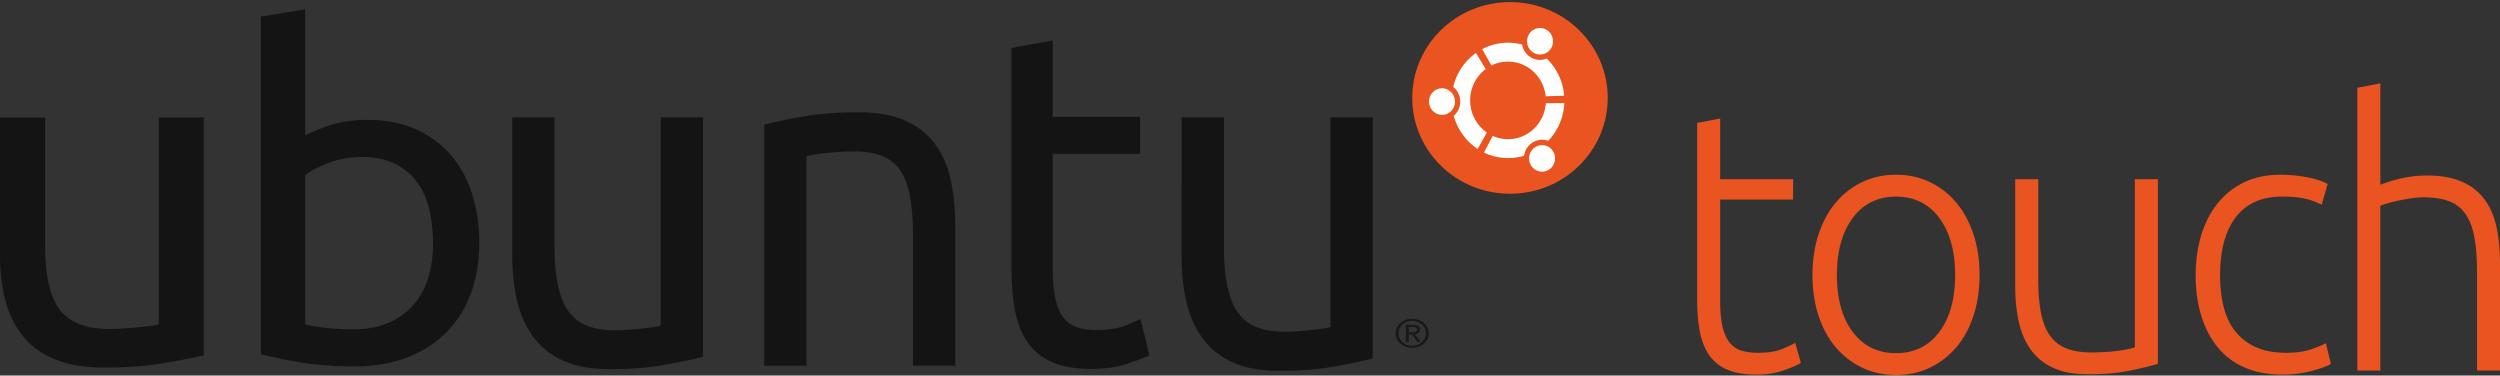 <?xml version="1.0" ?>
<svg viewBox="0 0 233 35" xmlns="http://www.w3.org/2000/svg">
	<rect x="0" y="0" width="233" height="35" fill="#333333" stroke="none"/>
	<g fill="none" fill-rule="evenodd">
		<path fill="#E95420" fill-rule="nonzero" d="M163.718 34.916c.902 0 1.738-.133 2.508-.397.77-.265 1.308-.5 1.616-.707l-.528-1.863c-.308.184-.737.385-1.286.603-.55.219-1.276.328-2.178.328a5.733 5.733 0 0 1-1.451-.172 2.23 2.23 0 0 1-1.122-.69c-.308-.345-.544-.834-.709-1.466-.165-.633-.247-1.455-.247-2.467V18.6h6.795v-1.9h-6.795v-5.657l-2.145.414v16.42c0 1.196.088 2.231.264 3.105.176.874.479 1.604.907 2.19a3.855 3.855 0 0 0 1.716 1.311c.715.288 1.6.432 2.655.432Zm12.991.034c1.144 0 2.188-.224 3.134-.673a7.389 7.389 0 0 0 2.458-1.88c.692-.805 1.231-1.782 1.616-2.932s.577-2.426.577-3.83c0-1.402-.192-2.678-.577-3.828-.385-1.15-.924-2.133-1.616-2.95a7.291 7.291 0 0 0-2.458-1.897c-.946-.448-1.99-.673-3.134-.673s-2.188.225-3.134.673a7.291 7.291 0 0 0-2.457 1.897c-.693.817-1.232 1.8-1.617 2.95-.385 1.15-.577 2.426-.577 3.829s.192 2.68.577 3.829c.385 1.15.924 2.127 1.617 2.932a7.389 7.389 0 0 0 2.457 1.88c.946.449 1.99.673 3.134.673m0-2.035c-1.693 0-3.035-.656-4.025-1.967-.99-1.31-1.484-3.081-1.484-5.312 0-2.23.495-4.007 1.484-5.33.99-1.322 2.332-1.983 4.025-1.983 1.694 0 3.035.66 4.025 1.983.99 1.323 1.484 3.1 1.484 5.33s-.495 4.002-1.484 5.312c-.99 1.311-2.331 1.967-4.025 1.967m17.873 1.966c1.561 0 2.881-.115 3.959-.345a39.339 39.339 0 0 0 2.573-.62V16.7h-2.144v15.662c-.198.092-.671.195-1.419.31-.748.115-1.627.173-2.64.173-.9 0-1.665-.121-2.292-.363a3.361 3.361 0 0 1-1.534-1.172c-.396-.54-.682-1.248-.857-2.122-.176-.874-.264-1.943-.264-3.208V16.7h-2.145v10.004c0 1.22.116 2.335.347 3.346.23 1.012.61 1.875 1.138 2.588.528.713 1.22 1.265 2.078 1.656.858.39 1.924.586 3.2.586Zm18.137.035a10.6 10.6 0 0 0 2.655-.328c.847-.219 1.468-.443 1.864-.673l-.462-1.932c-.285.161-.742.351-1.369.57-.626.218-1.402.327-2.325.327-1.122 0-2.073-.178-2.854-.534a5.04 5.04 0 0 1-1.913-1.484c-.495-.632-.852-1.391-1.072-2.277-.22-.885-.33-1.857-.33-2.915 0-2.345.49-4.156 1.468-5.433.979-1.276 2.414-1.914 4.305-1.914.924 0 1.66.069 2.21.207a6.73 6.73 0 0 1 1.485.552l.56-1.932c-.44-.253-1.06-.46-1.863-.621a13.166 13.166 0 0 0-2.59-.242c-1.21 0-2.298.225-3.266.673a6.956 6.956 0 0 0-2.474 1.915c-.682.827-1.204 1.816-1.567 2.966-.363 1.15-.544 2.427-.544 3.83 0 1.38.176 2.638.527 3.777.352 1.138.864 2.116 1.534 2.932a6.593 6.593 0 0 0 2.524 1.88c1.012.437 2.177.656 3.497.656m9.13-.38V19.185c.089-.046.281-.115.578-.207.297-.092.632-.178 1.006-.259.374-.08.776-.155 1.204-.224a7.61 7.61 0 0 1 1.204-.103c.968 0 1.77.12 2.409.362a3.215 3.215 0 0 1 1.534 1.19c.384.552.66 1.265.824 2.139.165.874.248 1.943.248 3.208v9.245H233v-9.97c0-1.218-.104-2.334-.313-3.346-.21-1.012-.578-1.88-1.106-2.604-.527-.725-1.231-1.282-2.11-1.673-.88-.391-1.98-.587-3.3-.587-.725 0-1.451.075-2.177.225-.726.149-1.44.362-2.144.638V7.767l-2.144.414v26.355h2.144Z"/>
		<path fill="#1A1919" d="M131.301 30.976h.294c.248 0 .475-.011.475-.261 0-.21-.207-.243-.397-.243h-.372zm-.28-.704h.698c.43 0 .632.149.632.454 0 .286-.207.406-.475.432l.516.7h-.301l-.492-.683h-.298v.683h-.28zm.603 1.952c.715 0 1.268-.5 1.268-1.165 0-.65-.553-1.15-1.268-1.15-.723 0-1.277.5-1.277 1.15 0 .664.554 1.165 1.277 1.165m0-2.514c.843 0 1.55.584 1.55 1.35 0 .78-.707 1.364-1.55 1.364-.847 0-1.558-.584-1.558-1.365 0-.765.71-1.35 1.558-1.35Z"/>
		<path fill="#E95420" d="M131.62 9.126c0-4.933 4.079-8.932 9.11-8.932 5.032 0 9.111 3.999 9.111 8.932s-4.079 8.932-9.11 8.932c-5.032 0-9.111-4-9.111-8.932"/>
		<path d="M143.1 13.702a1.192 1.192 0 0 1 1.657.424c.344.586.16 1.346-.412 1.698a1.193 1.193 0 0 1-1.658-.424 1.254 1.254 0 0 1 .412-1.698Zm-2.613-7.96c-.531.01-1.033.14-1.481.363l-.867-1.527a5.125 5.125 0 0 1 3.723-.426c.087.496.383.949.848 1.213.463.263.994.28 1.45.095a5.416 5.416 0 0 1 1.621 3.46l-1.722.056c-.19-1.844-1.728-3.266-3.572-3.233Zm.126 7.23c1.844-.031 3.331-1.506 3.458-3.355l1.722-.004a5.417 5.417 0 0 1-1.499 3.514 1.66 1.66 0 0 0-1.446.146c-.455.28-.735.742-.805 1.241a5.15 5.15 0 0 1-3.735-.296l.812-1.556c.456.208.962.32 1.493.31M137.02 9.42a3.637 3.637 0 0 0 1.553 2.932l-.857 1.53a5.386 5.386 0 0 1-2.226-3.087c.376-.325.612-.815.603-1.359a1.753 1.753 0 0 0-.65-1.336 5.382 5.382 0 0 1 2.117-3.164l.91 1.5a3.635 3.635 0 0 0-1.45 2.984m5.927-4.492a1.253 1.253 0 0 1-.472-1.682 1.192 1.192 0 0 1 1.642-.482c.584.332.795 1.085.472 1.683a1.193 1.193 0 0 1-1.642.481m-8.53 5.776c-.667.012-1.218-.533-1.23-1.217-.012-.683.52-1.247 1.187-1.259.667-.011 1.218.533 1.23 1.217.012.684-.52 1.247-1.187 1.259" fill="#FFFFFE"/>
		<path d="M114.073 10.941v12.1c0 2.817.424 4.834 1.271 6.05.848 1.216 2.275 1.823 4.283 1.823.423 0 .861-.014 1.314-.045.452-.029.876-.066 1.272-.11.395-.045.756-.09 1.081-.134.325-.044.558-.096.7-.155V10.94h3.943v22.464c-.905.238-2.1.49-3.583.756-1.484.268-3.2.4-5.151.4-1.696 0-3.124-.26-4.282-.777-1.16-.519-2.093-1.253-2.799-2.203-.707-.948-1.215-2.068-1.526-3.358-.312-1.29-.467-2.72-.467-4.293V10.941zm-62.392 0V22.96c0 2.799.423 4.802 1.27 6.009.845 1.208 2.27 1.812 4.273 1.812.423 0 .86-.015 1.311-.045.45-.029.874-.066 1.27-.11.394-.044.754-.088 1.078-.132.324-.045.557-.096.698-.155V10.941h3.935v22.313c-.903.236-2.094.486-3.575.751-1.481.265-3.194.398-5.14.398-1.693 0-3.118-.259-4.274-.773-1.157-.515-2.088-1.245-2.792-2.187-.706-.943-1.213-2.055-1.523-3.336-.311-1.282-.466-2.702-.466-4.264V10.94h3.935Zm46.432-7.177v7.124h8.143v3.451h-8.143v10.62c0 1.15.082 2.101.248 2.853.165.752.413 1.343.744 1.77.33.428.744.73 1.24.907.496.177 1.075.266 1.736.266 1.184 0 2.122-.14 2.81-.42a31.77 31.77 0 0 0 1.406-.598l.827 3.363c-.387.206-1.069.472-2.046.796-.979.324-2.087.487-3.328.487-1.46 0-2.666-.2-3.616-.597-.951-.399-1.716-.996-2.294-1.792-.579-.797-.986-1.777-1.22-2.943-.234-1.165-.351-2.514-.351-4.049V4.472zm-93.907 7.19v11.934c0 2.78.453 4.769 1.358 5.968.904 1.2 2.426 1.8 4.568 1.8.452 0 .919-.015 1.402-.045a30.9 30.9 0 0 0 1.357-.11 61.36 61.36 0 0 0 1.153-.13c.346-.045.595-.095.746-.154V10.953h4.207v22.16c-.966.234-2.24.482-3.822.745-1.583.264-3.415.395-5.496.395-1.809 0-3.332-.256-4.568-.767-1.237-.512-2.232-1.236-2.985-2.173C1.372 30.378.829 29.273.498 28 .165 26.728 0 25.317 0 23.766V10.953h4.206ZM28.446.867V12.65c.504-.31 1.267-.633 2.29-.97 1.022-.339 2.2-.508 3.532-.508 1.66 0 3.134.282 4.423.845a9.16 9.16 0 0 1 3.266 2.365c.889 1.014 1.562 2.225 2.022 3.632.46 1.408.689 2.956.689 4.645 0 1.774-.274 3.373-.822 4.794-.549 1.422-1.327 2.626-2.333 3.61-1.008.987-2.222 1.747-3.645 2.282-1.422.534-3.022.802-4.8.802-1.926 0-3.63-.127-5.11-.38-1.482-.254-2.697-.507-3.645-.76V1.544l4.134-.676Zm51.555 9.596c1.753 0 3.208.26 4.368.779 1.158.519 2.084 1.245 2.777 2.18.692.934 1.18 2.053 1.463 3.358.281 1.305.423 2.743.423 4.315v12.988H85.09V21.985c0-1.423-.092-2.639-.275-3.647-.184-1.008-.488-1.824-.912-2.447a3.636 3.636 0 0 0-1.696-1.357c-.707-.281-1.583-.422-2.628-.422-.425 0-.863.015-1.315.044-.452.03-.884.067-1.293.112-.41.044-.778.096-1.102.155-.326.06-.559.105-.7.134v19.527h-3.943V11.621c.904-.237 2.105-.49 3.604-.757 1.498-.266 3.222-.4 5.172-.4Zm-46.266 4.172c-1.126 0-2.163.184-3.11.55-.95.366-1.675.746-2.178 1.14V30.22c.414.113 1 .219 1.755.317.756.099 1.696.148 2.822.148 2.222 0 4-.697 5.333-2.09 1.333-1.395 2-3.372 2-5.935 0-1.125-.119-2.181-.355-3.167-.238-.985-.623-1.837-1.156-2.555a5.522 5.522 0 0 0-2.067-1.69c-.844-.407-1.86-.612-3.044-.612Z" fill="#141414"/>
	</g>
</svg>